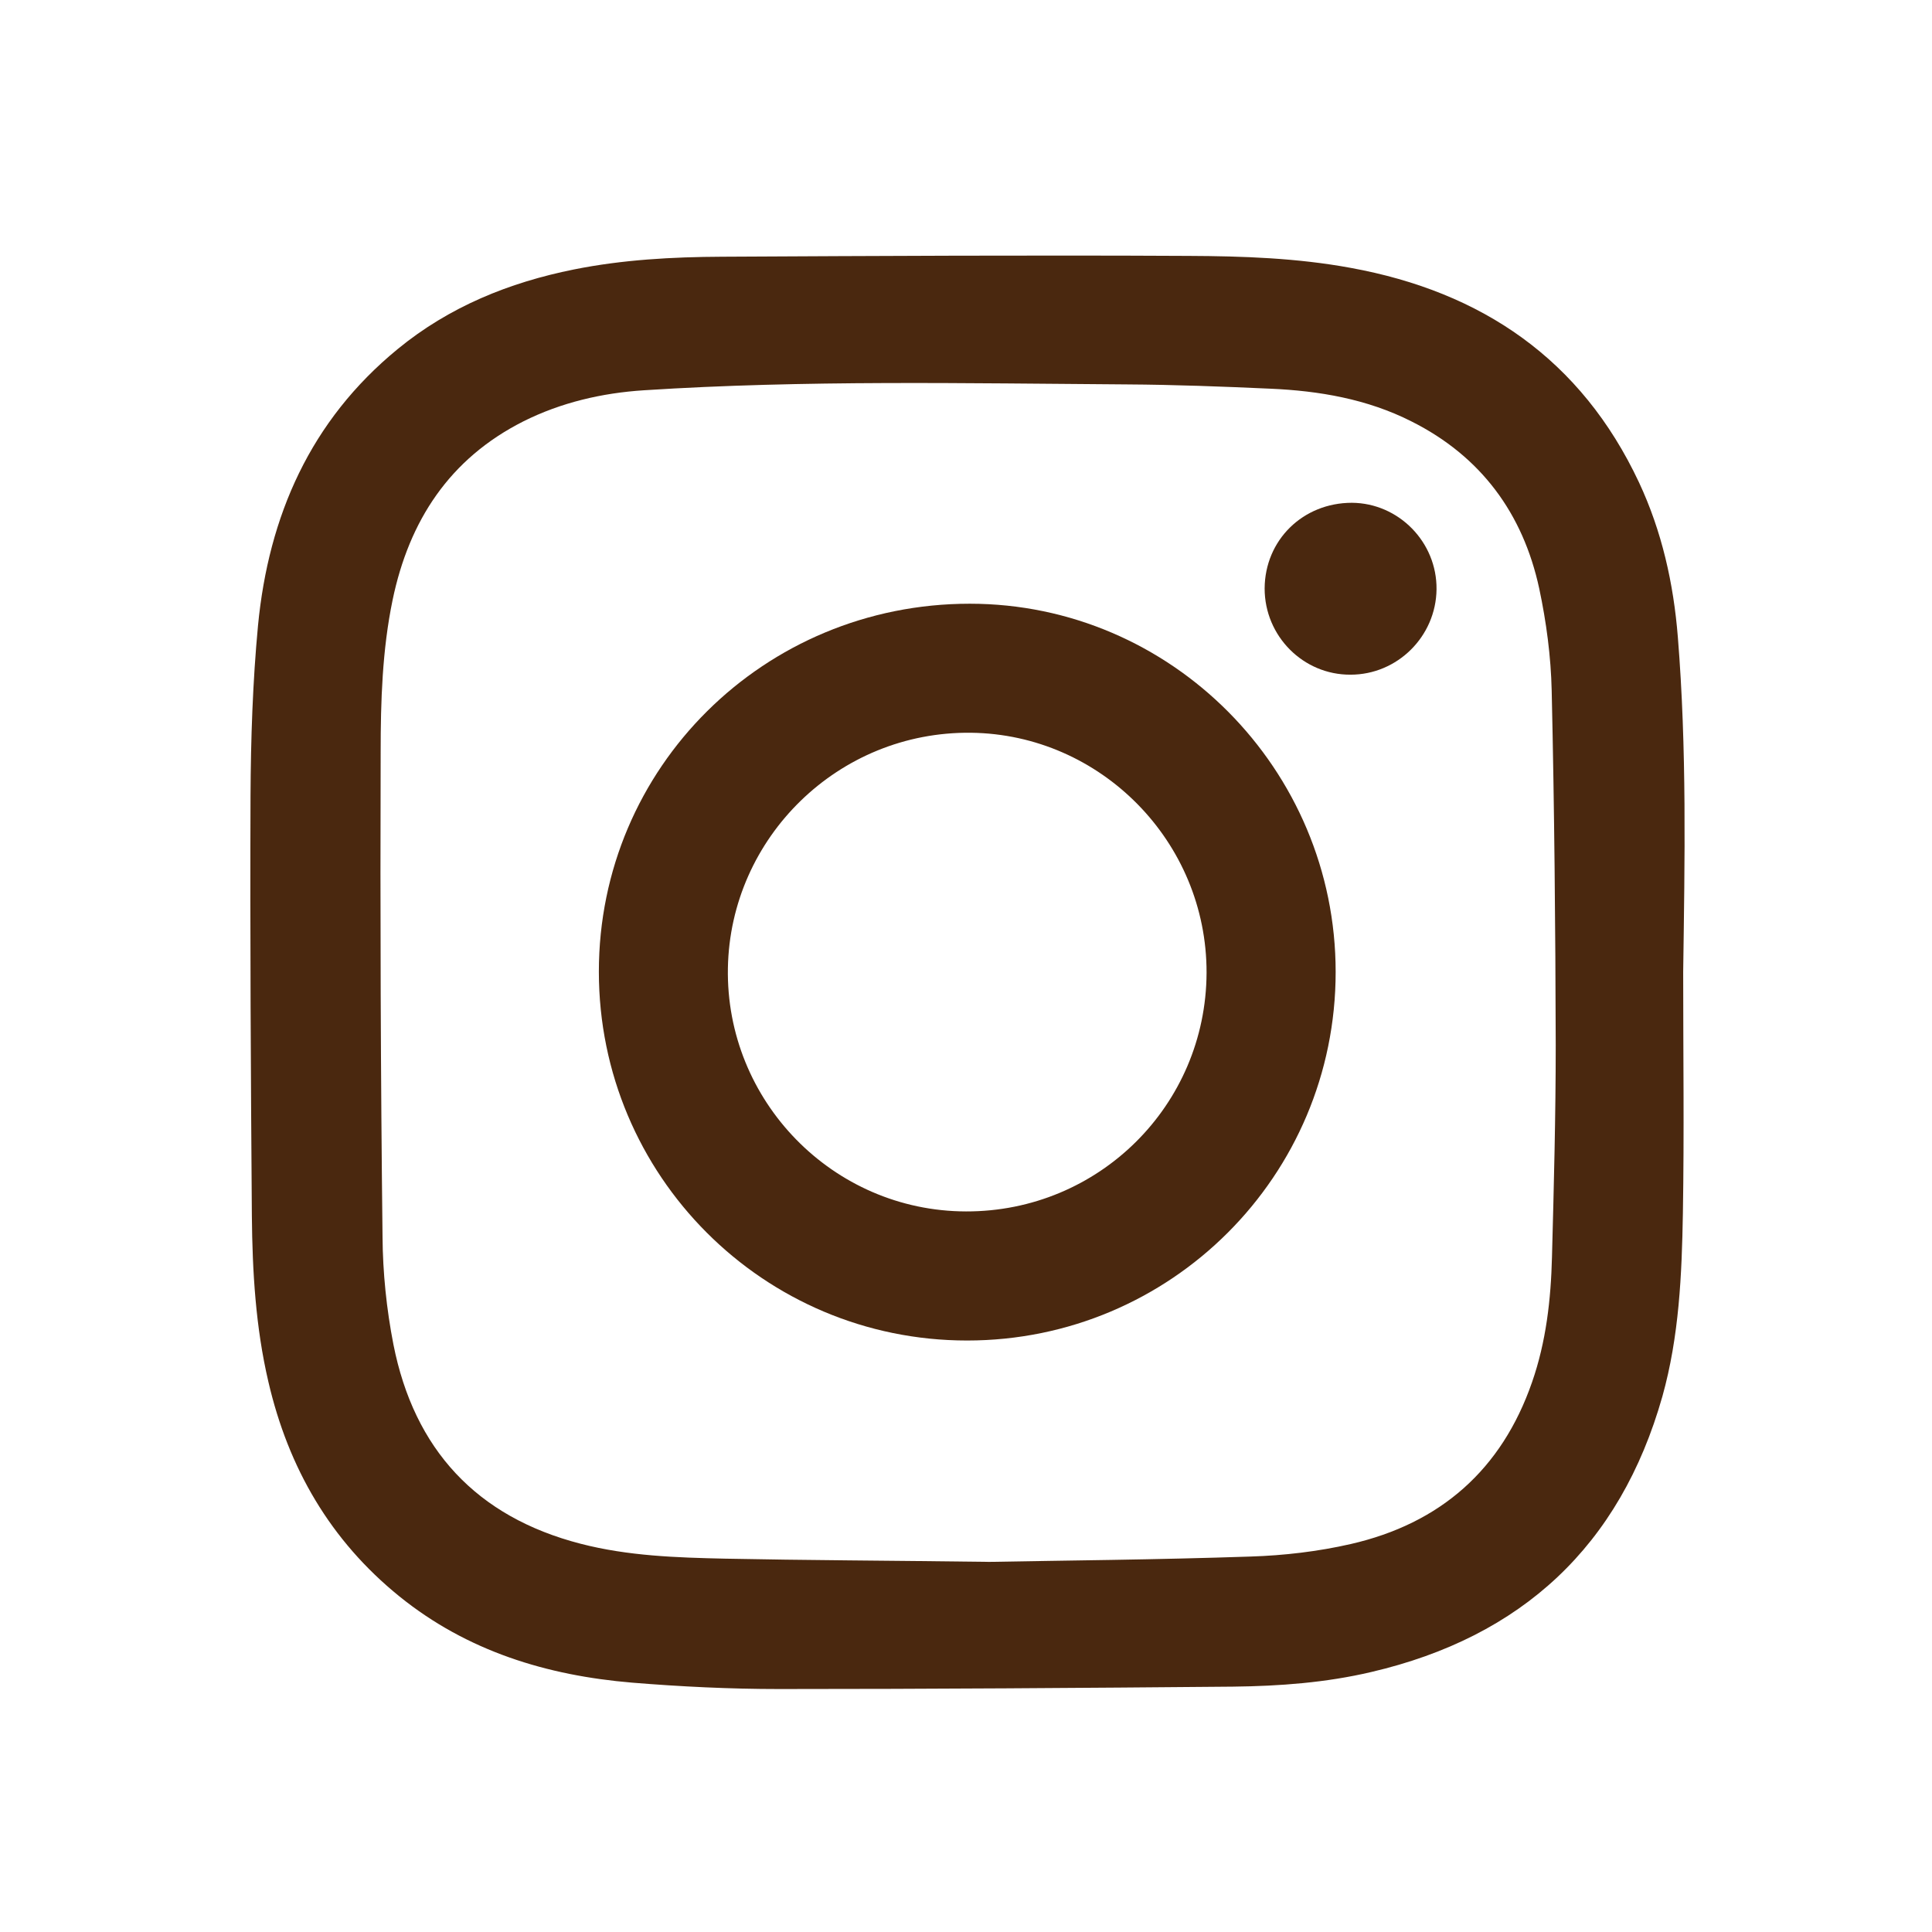 <svg width="33" height="33" viewBox="0 0 33 33" fill="none" xmlns="http://www.w3.org/2000/svg">
<path d="M28.75 16.602C28.75 17.974 28.768 19.351 28.745 20.724C28.727 21.774 28.681 22.828 28.395 23.851C27.672 26.405 25.995 27.959 23.423 28.559C22.65 28.741 21.859 28.8 21.064 28.809C18.478 28.832 15.892 28.85 13.306 28.85C12.469 28.85 11.629 28.809 10.797 28.741C9.342 28.619 7.983 28.205 6.824 27.269C5.643 26.314 4.925 25.073 4.584 23.601C4.366 22.669 4.311 21.719 4.302 20.769C4.284 18.379 4.27 15.983 4.279 13.593C4.284 12.625 4.316 11.648 4.407 10.684C4.588 8.811 5.302 7.184 6.793 5.962C7.674 5.239 8.697 4.825 9.801 4.603C10.638 4.435 11.483 4.389 12.333 4.385C14.992 4.371 17.646 4.357 20.305 4.371C21.228 4.375 22.155 4.407 23.068 4.575C25.314 4.984 27.009 6.139 27.995 8.239C28.386 9.075 28.586 9.966 28.659 10.884C28.813 12.788 28.777 14.693 28.75 16.602ZM16.901 26.678C18.128 26.655 19.746 26.642 21.359 26.587C21.932 26.569 22.514 26.501 23.073 26.373C24.6 26.023 25.65 25.105 26.168 23.61C26.409 22.919 26.491 22.196 26.509 21.469C26.541 20.265 26.573 19.056 26.573 17.851C26.568 15.833 26.55 13.815 26.504 11.797C26.491 11.216 26.413 10.625 26.291 10.052C26.014 8.77 25.295 7.793 24.109 7.198C23.355 6.816 22.532 6.675 21.696 6.639C20.878 6.602 20.06 6.571 19.246 6.566C16.496 6.548 13.746 6.489 11.001 6.666C10.283 6.712 9.583 6.875 8.938 7.198C7.679 7.834 6.988 8.893 6.706 10.248C6.529 11.102 6.502 11.975 6.502 12.843C6.493 15.602 6.502 18.36 6.534 21.124C6.538 21.737 6.602 22.36 6.72 22.965C7.074 24.755 8.138 25.91 9.92 26.369C10.729 26.578 11.556 26.605 12.383 26.623C13.751 26.651 15.133 26.655 16.901 26.678Z" fill="#4A280F"/>
<path d="M22.814 16.602C22.814 20.083 20 22.897 16.519 22.897C13.042 22.897 10.229 20.079 10.229 16.597C10.229 13.111 13.051 10.312 16.564 10.312C20.005 10.312 22.814 13.139 22.814 16.602ZM20.609 16.616C20.614 14.375 18.8 12.543 16.587 12.516C14.319 12.489 12.474 14.307 12.433 16.534C12.392 18.802 14.224 20.688 16.501 20.692C18.769 20.697 20.6 18.879 20.609 16.616Z" fill="#4A280F"/>
<path d="M21.601 10.052C21.605 9.225 22.255 8.588 23.091 8.588C23.891 8.593 24.546 9.261 24.537 10.066C24.528 10.87 23.869 11.524 23.069 11.524C22.26 11.529 21.601 10.865 21.601 10.052Z" fill="#4A280F"/>
</svg>
